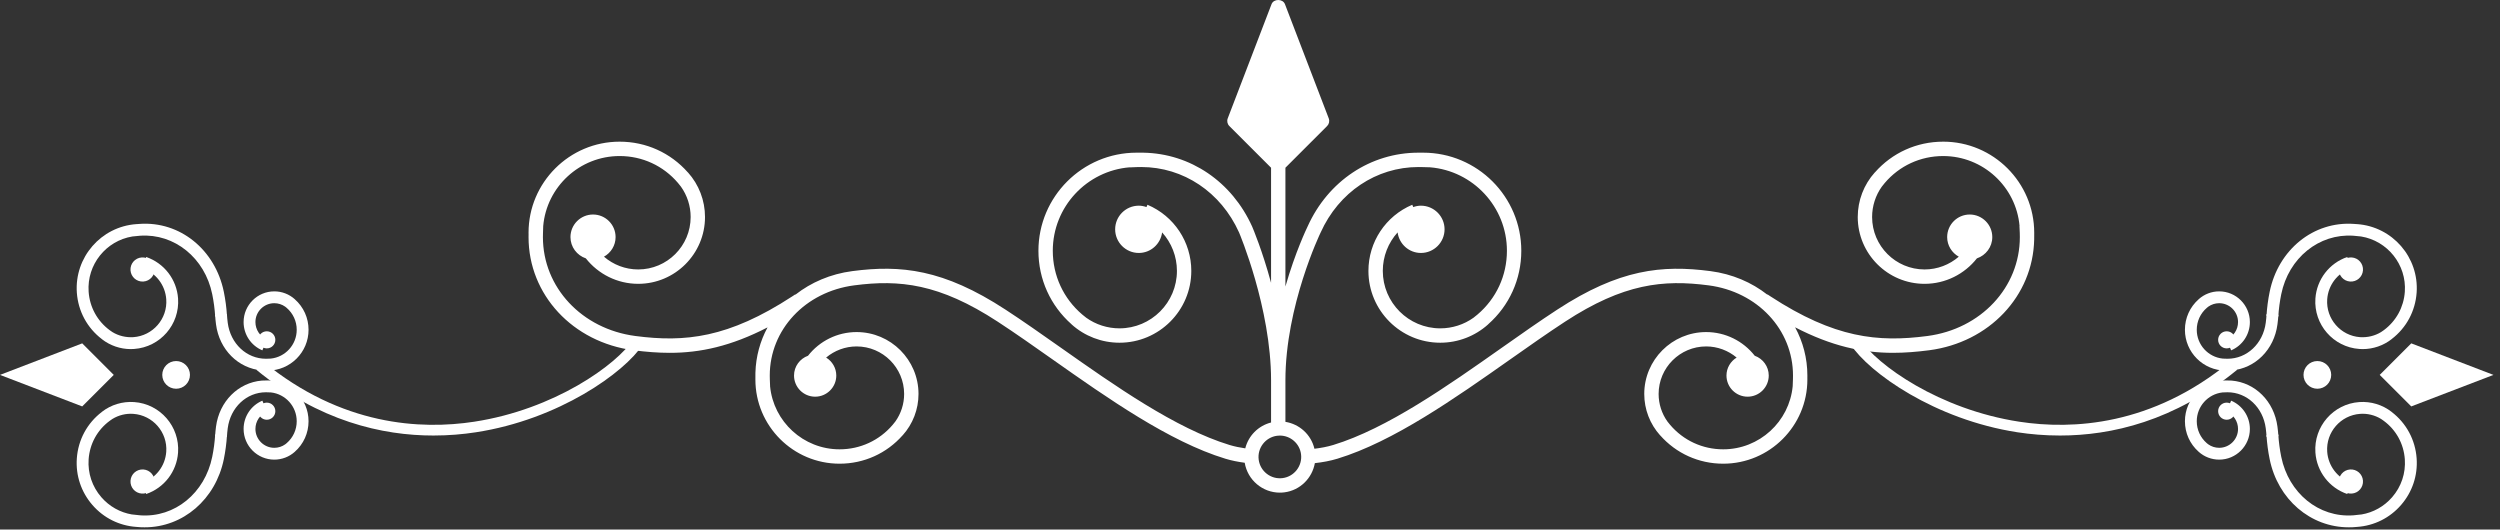 <?xml version="1.0" encoding="UTF-8" standalone="no"?><!DOCTYPE svg PUBLIC "-//W3C//DTD SVG 1.1//EN" "http://www.w3.org/Graphics/SVG/1.1/DTD/svg11.dtd"><svg width="100%" height="100%" viewBox="0 0 203 43" version="1.1" xmlns="http://www.w3.org/2000/svg" xmlns:xlink="http://www.w3.org/1999/xlink" xml:space="preserve" xmlns:serif="http://www.serif.com/" style="fill-rule:evenodd;clip-rule:evenodd;stroke-linejoin:round;stroke-miterlimit:1.414;"><rect x="0" y="0" width="203" height="43" fill="#333333" stroke="none"/><path d="M190.964,40.078c-0.541,0.038 -1.009,-0.369 -1.047,-0.909c-0.038,-0.541 0.368,-1.01 0.909,-1.048c0.54,-0.038 1.009,0.369 1.047,0.909c0.038,0.541 -0.369,1.01 -0.909,1.048Z" style="fill:#fff;"/><path d="M190.711,42.817c-3.094,0 -5.751,-2.262 -6.415,-5.535c-0.13,-0.633 -0.216,-1.289 -0.257,-1.945l0.959,-0.059c0.039,0.612 0.118,1.222 0.239,1.813c0.598,2.95 3.045,4.957 5.852,4.753l0.661,-0.071l0,0.003c0.967,-0.164 1.84,-0.652 2.492,-1.403c0.744,-0.856 1.11,-1.952 1.03,-3.084c-0.089,-1.255 -0.708,-2.378 -1.712,-3.118l-0.216,-0.151c-0.507,-0.311 -1.105,-0.46 -1.702,-0.415c-1.585,0.113 -2.784,1.493 -2.673,3.077c0.082,1.158 0.845,2.148 1.943,2.524l-0.311,0.909c-1.465,-0.501 -2.48,-1.822 -2.59,-3.366c-0.148,-2.113 1.451,-3.953 3.563,-4.102c0.943,-0.066 1.882,0.216 2.631,0.801l-0.002,0.002c1.188,0.909 1.921,2.262 2.028,3.771c0.098,1.388 -0.351,2.731 -1.264,3.782c-0.913,1.052 -2.179,1.685 -3.568,1.781l-0.24,0.018l-0.059,0.004l-0.123,0.009l-0.001,-0.002l-0.265,0.004Z" style="fill:#fff;"/><path d="M180.197,37.322c-0.616,0 -1.208,-0.226 -1.666,-0.637l0.001,-0.001c-0.713,-0.629 -1.116,-1.521 -1.116,-2.481c0,-1.827 1.486,-3.312 3.312,-3.312l0.481,0.013c1.913,0.161 3.452,1.683 3.72,3.74c0.035,0.263 0.061,0.521 0.076,0.776l-0.96,0.054c-0.013,-0.233 -0.037,-0.466 -0.067,-0.706c-0.222,-1.69 -1.528,-2.916 -3.104,-2.916l-0.41,0.014c-1.172,0.132 -2.087,1.13 -2.087,2.337c0,0.691 0.295,1.332 0.813,1.78l0.12,0.096c0.258,0.184 0.567,0.283 0.887,0.283c0.845,0 1.532,-0.687 1.532,-1.532c0,-0.617 -0.367,-1.171 -0.935,-1.411l0.373,-0.885c0.924,0.39 1.523,1.292 1.523,2.296c0,1.374 -1.118,2.492 -2.493,2.492Z" style="fill:#fff;"/><path d="M180.806,34.083c0.384,0 0.696,-0.311 0.696,-0.695c0,-0.384 -0.312,-0.695 -0.696,-0.695c-0.383,0 -0.694,0.311 -0.694,0.695c0,0.384 0.311,0.695 0.694,0.695Z" style="fill:#fff;"/><path d="M188.17,31.566c0.621,0 1.124,-0.503 1.124,-1.124c0,-0.622 -0.503,-1.125 -1.124,-1.125c-0.622,0 -1.125,0.503 -1.125,1.125c0,0.621 0.503,1.124 1.125,1.124Z" style="fill:#fff;"/><path d="M195.794,33.001l-2.562,-2.559l2.562,-2.562l6.675,2.562l-6.675,2.559Z" style="fill:#fff;"/><path d="M190.964,20.905c-0.541,-0.038 -1.009,0.369 -1.047,0.91c-0.038,0.54 0.368,1.008 0.909,1.046c0.54,0.039 1.009,-0.369 1.047,-0.909c0.038,-0.54 -0.369,-1.009 -0.909,-1.047Z" style="fill:#fff;"/><path d="M191.846,28.346c-0.09,0 -0.18,-0.004 -0.272,-0.011c-2.112,-0.148 -3.711,-1.988 -3.563,-4.101c0.11,-1.544 1.125,-2.866 2.59,-3.367l0.311,0.909c-1.098,0.376 -1.861,1.368 -1.943,2.525c-0.111,1.585 1.088,2.965 2.673,3.076c0.595,0.037 1.193,-0.103 1.701,-0.413l0,-0.001l0.225,-0.155c0.999,-0.741 1.615,-1.862 1.704,-3.114c0.155,-2.207 -1.413,-4.145 -3.556,-4.493l-0.627,-0.061c-2.782,-0.19 -5.253,1.802 -5.852,4.752c-0.121,0.591 -0.2,1.2 -0.239,1.813l-0.959,-0.06c0.041,-0.657 0.127,-1.312 0.257,-1.945c0.695,-3.429 3.568,-5.761 6.86,-5.518l0.127,0.01l0.116,0.006c2.866,0.203 5.033,2.698 4.832,5.564c-0.107,1.509 -0.84,2.862 -2.028,3.77l0.002,0.002c-0.677,0.529 -1.505,0.812 -2.359,0.812Z" style="fill:#fff;"/><path d="M180.874,30.091l-0.146,0c-1.826,0 -3.312,-1.485 -3.312,-3.312c0,-0.96 0.403,-1.851 1.116,-2.479l-0.001,-0.002c0.458,-0.411 1.05,-0.639 1.666,-0.639c1.375,0 2.493,1.118 2.493,2.493c0,1.004 -0.599,1.906 -1.522,2.297l-0.375,-0.884c0.569,-0.241 0.936,-0.795 0.936,-1.413c0,-0.844 -0.687,-1.532 -1.532,-1.532c-0.317,0 -0.625,0.099 -0.882,0.28l-0.117,0.095c-0.524,0.447 -0.821,1.091 -0.821,1.784c0,1.216 0.927,2.219 2.112,2.339l0.385,0.013c1.576,0 2.882,-1.227 3.104,-2.916c0.03,-0.239 0.054,-0.474 0.067,-0.705l0.96,0.052c-0.015,0.255 -0.041,0.514 -0.076,0.777c-0.268,2.056 -1.807,3.578 -3.72,3.739l0,0.01l-0.219,0.002l-0.116,0.001Z" style="fill:#fff;"/><path d="M180.806,26.901c0.384,0 0.696,0.31 0.696,0.694c0,0.384 -0.312,0.694 -0.696,0.694c-0.383,0 -0.694,-0.31 -0.694,-0.694c0,-0.384 0.311,-0.694 0.694,-0.694Z" style="fill:#fff;"/><path d="M104.152,38.821c-0.945,0.127 -1.82,-0.543 -1.946,-1.491c-0.126,-0.947 0.544,-1.821 1.491,-1.946l0.228,-0.015c0.856,0 1.603,0.635 1.718,1.506c0.125,0.947 -0.544,1.821 -1.491,1.946Zm53.631,-27.317c-2.148,0 -4.137,0.903 -5.541,2.496l-0.004,-0.003c-0.896,0.997 -1.389,2.284 -1.389,3.625c0,2.991 2.434,5.425 5.425,5.425c1.69,0 3.239,-0.784 4.251,-2.067c0.724,-0.246 1.249,-0.923 1.249,-1.728c0,-1.011 -0.821,-1.833 -1.832,-1.833c-1.011,0 -1.832,0.822 -1.832,1.833c0,0.686 0.384,1.277 0.943,1.592c-0.757,0.653 -1.735,1.036 -2.779,1.036c-2.349,0 -4.259,-1.91 -4.259,-4.258c0,-0.892 0.279,-1.755 0.792,-2.472l0.001,0l0.232,-0.289c1.186,-1.397 2.895,-2.19 4.743,-2.19c3.249,0 5.926,2.5 6.205,5.678l-0.008,0.001l0.026,0.575c0.003,0.108 0.005,0.217 0.005,0.327c0,4.084 -3.16,7.462 -7.512,8.032c-4.014,0.527 -7.543,0.171 -12.734,-3.217l-0.244,-0.162l-0.013,0.021c-1.272,-0.997 -2.849,-1.68 -4.618,-1.911c-3.932,-0.513 -7.389,-0.172 -12.442,3.127c-1.436,0.936 -2.926,1.986 -4.504,3.097c-4.366,3.076 -9.313,6.561 -13.685,7.893c-0.489,0.149 -1.003,0.242 -1.527,0.306c-0.273,-1.155 -1.216,-2 -2.356,-2.184l0,-3.363c0,-6.057 2.824,-11.935 2.859,-12.009c1.479,-3.281 4.522,-5.319 7.945,-5.319c0.12,0 0.24,0.003 0.36,0.006l0.574,0.016c3.492,0.282 6.248,3.214 6.248,6.777c0,2.017 -0.866,3.883 -2.391,5.178l-0.315,0.253l0.001,0.001c-0.787,0.564 -1.733,0.868 -2.71,0.868c-2.572,0 -4.664,-2.093 -4.664,-4.664c0,-1.181 0.443,-2.286 1.202,-3.127c0.125,0.94 0.922,1.669 1.894,1.669c1.058,0 1.919,-0.861 1.919,-1.92c0,-1.058 -0.861,-1.919 -1.919,-1.919c-0.219,0 -0.427,0.044 -0.623,0.113l-0.08,-0.188c-2.163,0.915 -3.56,3.024 -3.56,5.372c0,3.215 2.615,5.831 5.831,5.831c1.441,0 2.825,-0.53 3.895,-1.494l-0.003,-0.003c1.716,-1.514 2.69,-3.656 2.69,-5.97c0,-4.392 -3.574,-7.965 -7.967,-7.965l-0.17,0.002l-0.212,-0.002c-3.887,0 -7.34,2.301 -9.001,5.99c-0.068,0.14 -1.001,2.08 -1.803,4.878l0,-9.645l3.386,-3.386c0.162,-0.163 0.214,-0.406 0.132,-0.621l-3.556,-9.275c-0.174,-0.451 -0.917,-0.451 -1.09,0l-3.557,9.275c-0.082,0.215 -0.031,0.458 0.132,0.621l3.387,3.386l0,9.345c-0.703,-2.597 -1.472,-4.42 -1.534,-4.563c-1.644,-3.65 -5.019,-5.938 -8.837,-6.004l-0.552,-0.001c-4.393,0 -7.967,3.573 -7.967,7.965c0,2.313 0.973,4.456 2.689,5.97l-0.003,0.003c1.071,0.964 2.455,1.494 3.896,1.494c3.215,0 5.831,-2.616 5.831,-5.831c0,-2.348 -1.398,-4.457 -3.56,-5.372l-0.08,0.188c-0.196,-0.069 -0.404,-0.113 -0.624,-0.113c-1.058,0 -1.919,0.861 -1.919,1.919c0,1.059 0.861,1.92 1.919,1.92c0.973,0 1.77,-0.729 1.895,-1.668c0.759,0.84 1.202,1.945 1.202,3.126c0,2.571 -2.092,4.664 -4.664,4.664c-0.978,0 -1.923,-0.304 -2.71,-0.868l0.001,-0.001l-0.319,-0.256c-1.522,-1.296 -2.388,-3.16 -2.388,-5.175c0,-3.563 2.757,-6.496 6.25,-6.777l0.001,0.007l0.573,-0.023c0.119,-0.003 0.239,-0.006 0.359,-0.006c3.422,0 6.466,2.038 7.94,5.309c0.026,0.061 2.601,6.139 2.601,12.019l0,3.416c-1.049,0.267 -1.842,1.085 -2.095,2.1c-0.438,-0.065 -0.869,-0.15 -1.279,-0.275c-4.371,-1.332 -9.32,-4.817 -13.686,-7.893c-1.578,-1.111 -3.068,-2.161 -4.503,-3.097c-5.052,-3.299 -8.508,-3.643 -12.442,-3.127c-1.769,0.231 -3.345,0.916 -4.618,1.912l-0.014,-0.021l-0.242,0.16c-5.192,3.389 -8.724,3.744 -12.734,3.218c-4.353,-0.569 -7.513,-3.948 -7.513,-8.032c0,-0.11 0.002,-0.219 0.006,-0.327l0.018,-0.569c0.276,-3.181 2.954,-5.685 6.205,-5.685c1.844,0 3.551,0.791 4.737,2.184l0.237,0.295l0.001,0c0.513,0.717 0.792,1.58 0.792,2.472c0,2.348 -1.91,4.258 -4.259,4.258c-1.044,0 -2.022,-0.383 -2.779,-1.036c0.56,-0.314 0.943,-0.906 0.943,-1.592c0,-1.011 -0.821,-1.833 -1.832,-1.833c-1.01,0 -1.832,0.822 -1.832,1.833c0,0.805 0.525,1.482 1.248,1.728c1.013,1.283 2.563,2.067 4.252,2.067c2.992,0 5.425,-2.434 5.425,-5.425c0,-1.341 -0.493,-2.629 -1.389,-3.625l-0.004,0.003c-1.404,-1.593 -3.393,-2.496 -5.54,-2.496c-4.078,0 -7.396,3.317 -7.396,7.396l0.003,0.154l-0.003,0.198c0,4.678 3.587,8.542 8.528,9.19c0.999,0.13 1.969,0.209 2.939,0.209c2.482,0 4.973,-0.537 7.941,-2.067c-0.601,1.11 -0.95,2.361 -0.986,3.689l-0.002,0.545c0,3.769 3.066,6.835 6.835,6.835c1.983,0 3.822,-0.835 5.12,-2.306l0.003,0.003c0.83,-0.924 1.287,-2.116 1.287,-3.359c0,-2.771 -2.255,-5.026 -5.026,-5.026c-1.569,0 -3.007,0.728 -3.945,1.922c-0.661,0.239 -1.137,0.866 -1.137,1.608c0,0.947 0.769,1.717 1.716,1.717c0.946,0 1.716,-0.77 1.716,-1.717c0,-0.618 -0.333,-1.157 -0.825,-1.459c0.68,-0.57 1.547,-0.905 2.475,-0.905c2.128,0 3.859,1.731 3.859,3.86c0,0.808 -0.251,1.588 -0.715,2.239l-0.001,-0.001l-0.217,0.271c-1.08,1.267 -2.633,1.986 -4.31,1.986c-2.942,0 -5.368,-2.252 -5.643,-5.124l0.002,0l-0.022,-0.566c-0.003,-0.1 -0.005,-0.2 -0.005,-0.301c0,-3.723 2.881,-6.803 6.853,-7.323c3.67,-0.48 6.902,-0.156 11.652,2.946c1.418,0.926 2.9,1.97 4.469,3.075c4.438,3.126 9.468,6.669 14.018,8.054c0.505,0.154 1.035,0.257 1.574,0.33c0.235,1.407 1.453,2.426 2.853,2.426c0.125,0 0.253,-0.008 0.381,-0.025c1.283,-0.17 2.245,-1.161 2.462,-2.37c0.628,-0.07 1.245,-0.181 1.833,-0.361c4.55,-1.385 9.579,-4.928 14.017,-8.054c1.57,-1.105 3.052,-2.149 4.47,-3.075c4.75,-3.102 7.978,-3.426 11.653,-2.946c3.971,0.52 6.852,3.6 6.852,7.323c0,0.1 -0.001,0.197 -0.004,0.296l-0.021,0.568c-0.272,2.873 -2.698,5.127 -5.643,5.127c-1.679,0 -3.234,-0.721 -4.313,-1.991l-0.213,-0.265l-0.001,0c-0.465,-0.651 -0.717,-1.431 -0.717,-2.239c0,-2.129 1.732,-3.86 3.86,-3.86c0.927,0 1.795,0.335 2.475,0.905c-0.492,0.302 -0.825,0.841 -0.825,1.459c0,0.947 0.77,1.717 1.716,1.717c0.947,0 1.717,-0.77 1.717,-1.717c0,-0.742 -0.477,-1.369 -1.138,-1.608c-0.938,-1.194 -2.376,-1.922 -3.945,-1.922c-2.772,0 -5.026,2.255 -5.026,5.026c0,1.242 0.457,2.435 1.287,3.359l0.003,-0.003c1.298,1.471 3.137,2.306 5.12,2.306c3.77,0 6.835,-3.066 6.835,-6.835l-0.002,-0.142l0.002,-0.181c0,-1.412 -0.359,-2.741 -0.996,-3.916c2.971,1.534 5.464,2.072 7.95,2.072c0.969,0 1.94,-0.08 2.937,-0.209c4.872,-0.638 8.427,-4.403 8.526,-8.991l0.003,-0.551c0,-4.079 -3.317,-7.396 -7.395,-7.396Z" style="fill:#fff;"/><path d="M167.272,35.365c-1.246,0 -2.401,-0.103 -3.436,-0.261c-6.75,-1.036 -12.08,-4.858 -13.553,-7.116l0.726,-0.474c1.391,2.127 6.468,5.736 12.959,6.729c4.303,0.66 10.768,0.346 17.133,-4.887l0.554,0.671c-5.087,4.18 -10.237,5.338 -14.383,5.338Z" style="fill:#fff;"/><path d="M11.506,40.078c0.541,0.038 1.01,-0.369 1.048,-0.909c0.037,-0.541 -0.369,-1.01 -0.91,-1.048c-0.54,-0.038 -1.009,0.369 -1.047,0.909c-0.038,0.541 0.369,1.01 0.909,1.048Z" style="fill:#fff;"/><path d="M11.76,42.817c3.094,0 5.75,-2.262 6.415,-5.535c0.129,-0.633 0.215,-1.289 0.256,-1.945l-0.958,-0.059c-0.039,0.612 -0.119,1.222 -0.24,1.813c-0.598,2.95 -3.045,4.957 -5.851,4.753l-0.662,-0.071l0,0.003c-0.967,-0.164 -1.84,-0.652 -2.491,-1.403c-0.744,-0.856 -1.111,-1.952 -1.032,-3.084c0.09,-1.255 0.709,-2.378 1.712,-3.118l0.217,-0.151c0.507,-0.311 1.105,-0.46 1.702,-0.415c1.585,0.113 2.784,1.493 2.672,3.077c-0.082,1.158 -0.845,2.148 -1.942,2.524l0.311,0.909c1.464,-0.501 2.48,-1.822 2.59,-3.366c0.148,-2.113 -1.45,-3.953 -3.563,-4.102c-0.943,-0.066 -1.882,0.216 -2.631,0.801l0.003,0.002c-1.189,0.909 -1.922,2.262 -2.029,3.771c-0.098,1.388 0.351,2.731 1.264,3.782c0.913,1.052 2.179,1.685 3.568,1.781l0.24,0.018l0.059,0.004l0.122,0.009l0.001,-0.002l0.267,0.004Z" style="fill:#fff;"/><path d="M22.273,37.322c0.617,0 1.208,-0.226 1.666,-0.637l-0.001,-0.001c0.713,-0.629 1.116,-1.521 1.116,-2.481c0,-1.827 -1.486,-3.312 -3.312,-3.312l-0.48,0.013c-1.914,0.161 -3.453,1.683 -3.722,3.74c-0.034,0.263 -0.06,0.521 -0.075,0.776l0.961,0.054c0.012,-0.233 0.036,-0.466 0.066,-0.706c0.222,-1.69 1.528,-2.916 3.104,-2.916l0.41,0.014c1.172,0.132 2.087,1.13 2.087,2.337c0,0.691 -0.295,1.332 -0.814,1.78l-0.119,0.096c-0.258,0.184 -0.566,0.283 -0.887,0.283c-0.844,0 -1.533,-0.687 -1.533,-1.532c0,-0.617 0.368,-1.171 0.936,-1.411l-0.372,-0.885c-0.926,0.39 -1.524,1.292 -1.524,2.296c0,1.374 1.118,2.492 2.493,2.492Z" style="fill:#fff;"/><path d="M21.663,34.083c-0.383,0 -0.694,-0.311 -0.694,-0.695c0,-0.384 0.311,-0.695 0.694,-0.695c0.384,0 0.695,0.311 0.695,0.695c0,0.384 -0.311,0.695 -0.695,0.695Z" style="fill:#fff;"/><path d="M14.3,31.566c-0.621,0 -1.124,-0.503 -1.124,-1.124c0,-0.622 0.503,-1.125 1.124,-1.125c0.622,0 1.125,0.503 1.125,1.125c0,0.621 -0.503,1.124 -1.125,1.124Z" style="fill:#fff;"/><path d="M0,30.442l6.676,-2.562l2.562,2.562l-2.562,2.559l-6.676,-2.559Z" style="fill:#fff;"/><path d="M11.506,20.905c0.541,-0.038 1.01,0.369 1.048,0.91c0.037,0.54 -0.369,1.008 -0.91,1.046c-0.54,0.039 -1.009,-0.369 -1.047,-0.909c-0.038,-0.54 0.369,-1.009 0.909,-1.047Z" style="fill:#fff;"/><path d="M10.623,28.346c0.091,0 0.181,-0.004 0.273,-0.011c2.113,-0.148 3.711,-1.988 3.563,-4.101c-0.11,-1.544 -1.126,-2.866 -2.59,-3.367l-0.311,0.909c1.097,0.376 1.86,1.368 1.942,2.525c0.112,1.585 -1.087,2.965 -2.672,3.076c-0.595,0.037 -1.193,-0.103 -1.701,-0.413l0,-0.001l-0.225,-0.155c-0.999,-0.741 -1.615,-1.862 -1.705,-3.114c-0.154,-2.207 1.413,-4.145 3.556,-4.493l0.629,-0.061c2.781,-0.19 5.252,1.802 5.851,4.752c0.121,0.591 0.201,1.2 0.24,1.813l0.958,-0.06c-0.041,-0.657 -0.127,-1.312 -0.256,-1.945c-0.696,-3.429 -3.569,-5.761 -6.86,-5.518l-0.127,0.01l-0.117,0.006c-2.866,0.203 -5.033,2.698 -4.832,5.564c0.107,1.509 0.84,2.862 2.029,3.77l-0.003,0.002c0.677,0.529 1.506,0.812 2.358,0.812Z" style="fill:#fff;"/><path d="M21.596,30.091l0.146,0c1.826,0 3.312,-1.485 3.312,-3.312c0,-0.96 -0.403,-1.851 -1.116,-2.479l0.001,-0.002c-0.458,-0.411 -1.049,-0.639 -1.666,-0.639c-1.375,0 -2.493,1.118 -2.493,2.493c0,1.004 0.598,1.906 1.523,2.297l0.374,-0.884c-0.569,-0.241 -0.937,-0.795 -0.937,-1.413c0,-0.844 0.689,-1.532 1.533,-1.532c0.317,0 0.625,0.099 0.882,0.28l0.118,0.095c0.523,0.447 0.82,1.091 0.82,1.784c0,1.216 -0.927,2.219 -2.111,2.339l-0.386,0.013c-1.576,0 -2.882,-1.227 -3.104,-2.916c-0.03,-0.239 -0.054,-0.474 -0.066,-0.705l-0.961,0.052c0.015,0.255 0.041,0.514 0.075,0.777c0.269,2.056 1.808,3.578 3.722,3.739l0,0.01l0.218,0.002l0.116,0.001Z" style="fill:#fff;"/><path d="M21.663,26.901c-0.383,0 -0.694,0.31 -0.694,0.694c0,0.384 0.311,0.694 0.694,0.694c0.384,0 0.695,-0.31 0.695,-0.694c0,-0.384 -0.311,-0.694 -0.695,-0.694Z" style="fill:#fff;"/><path d="M35.198,35.365c-4.145,0 -9.296,-1.156 -14.381,-5.338l0.552,-0.671c6.366,5.235 12.838,5.549 17.135,4.887c6.489,-0.993 11.567,-4.604 12.956,-6.729l0.728,0.474c-1.474,2.258 -6.801,6.08 -13.553,7.114c-1.034,0.16 -2.191,0.263 -3.437,0.263Z" style="fill:#fff;"/></svg>